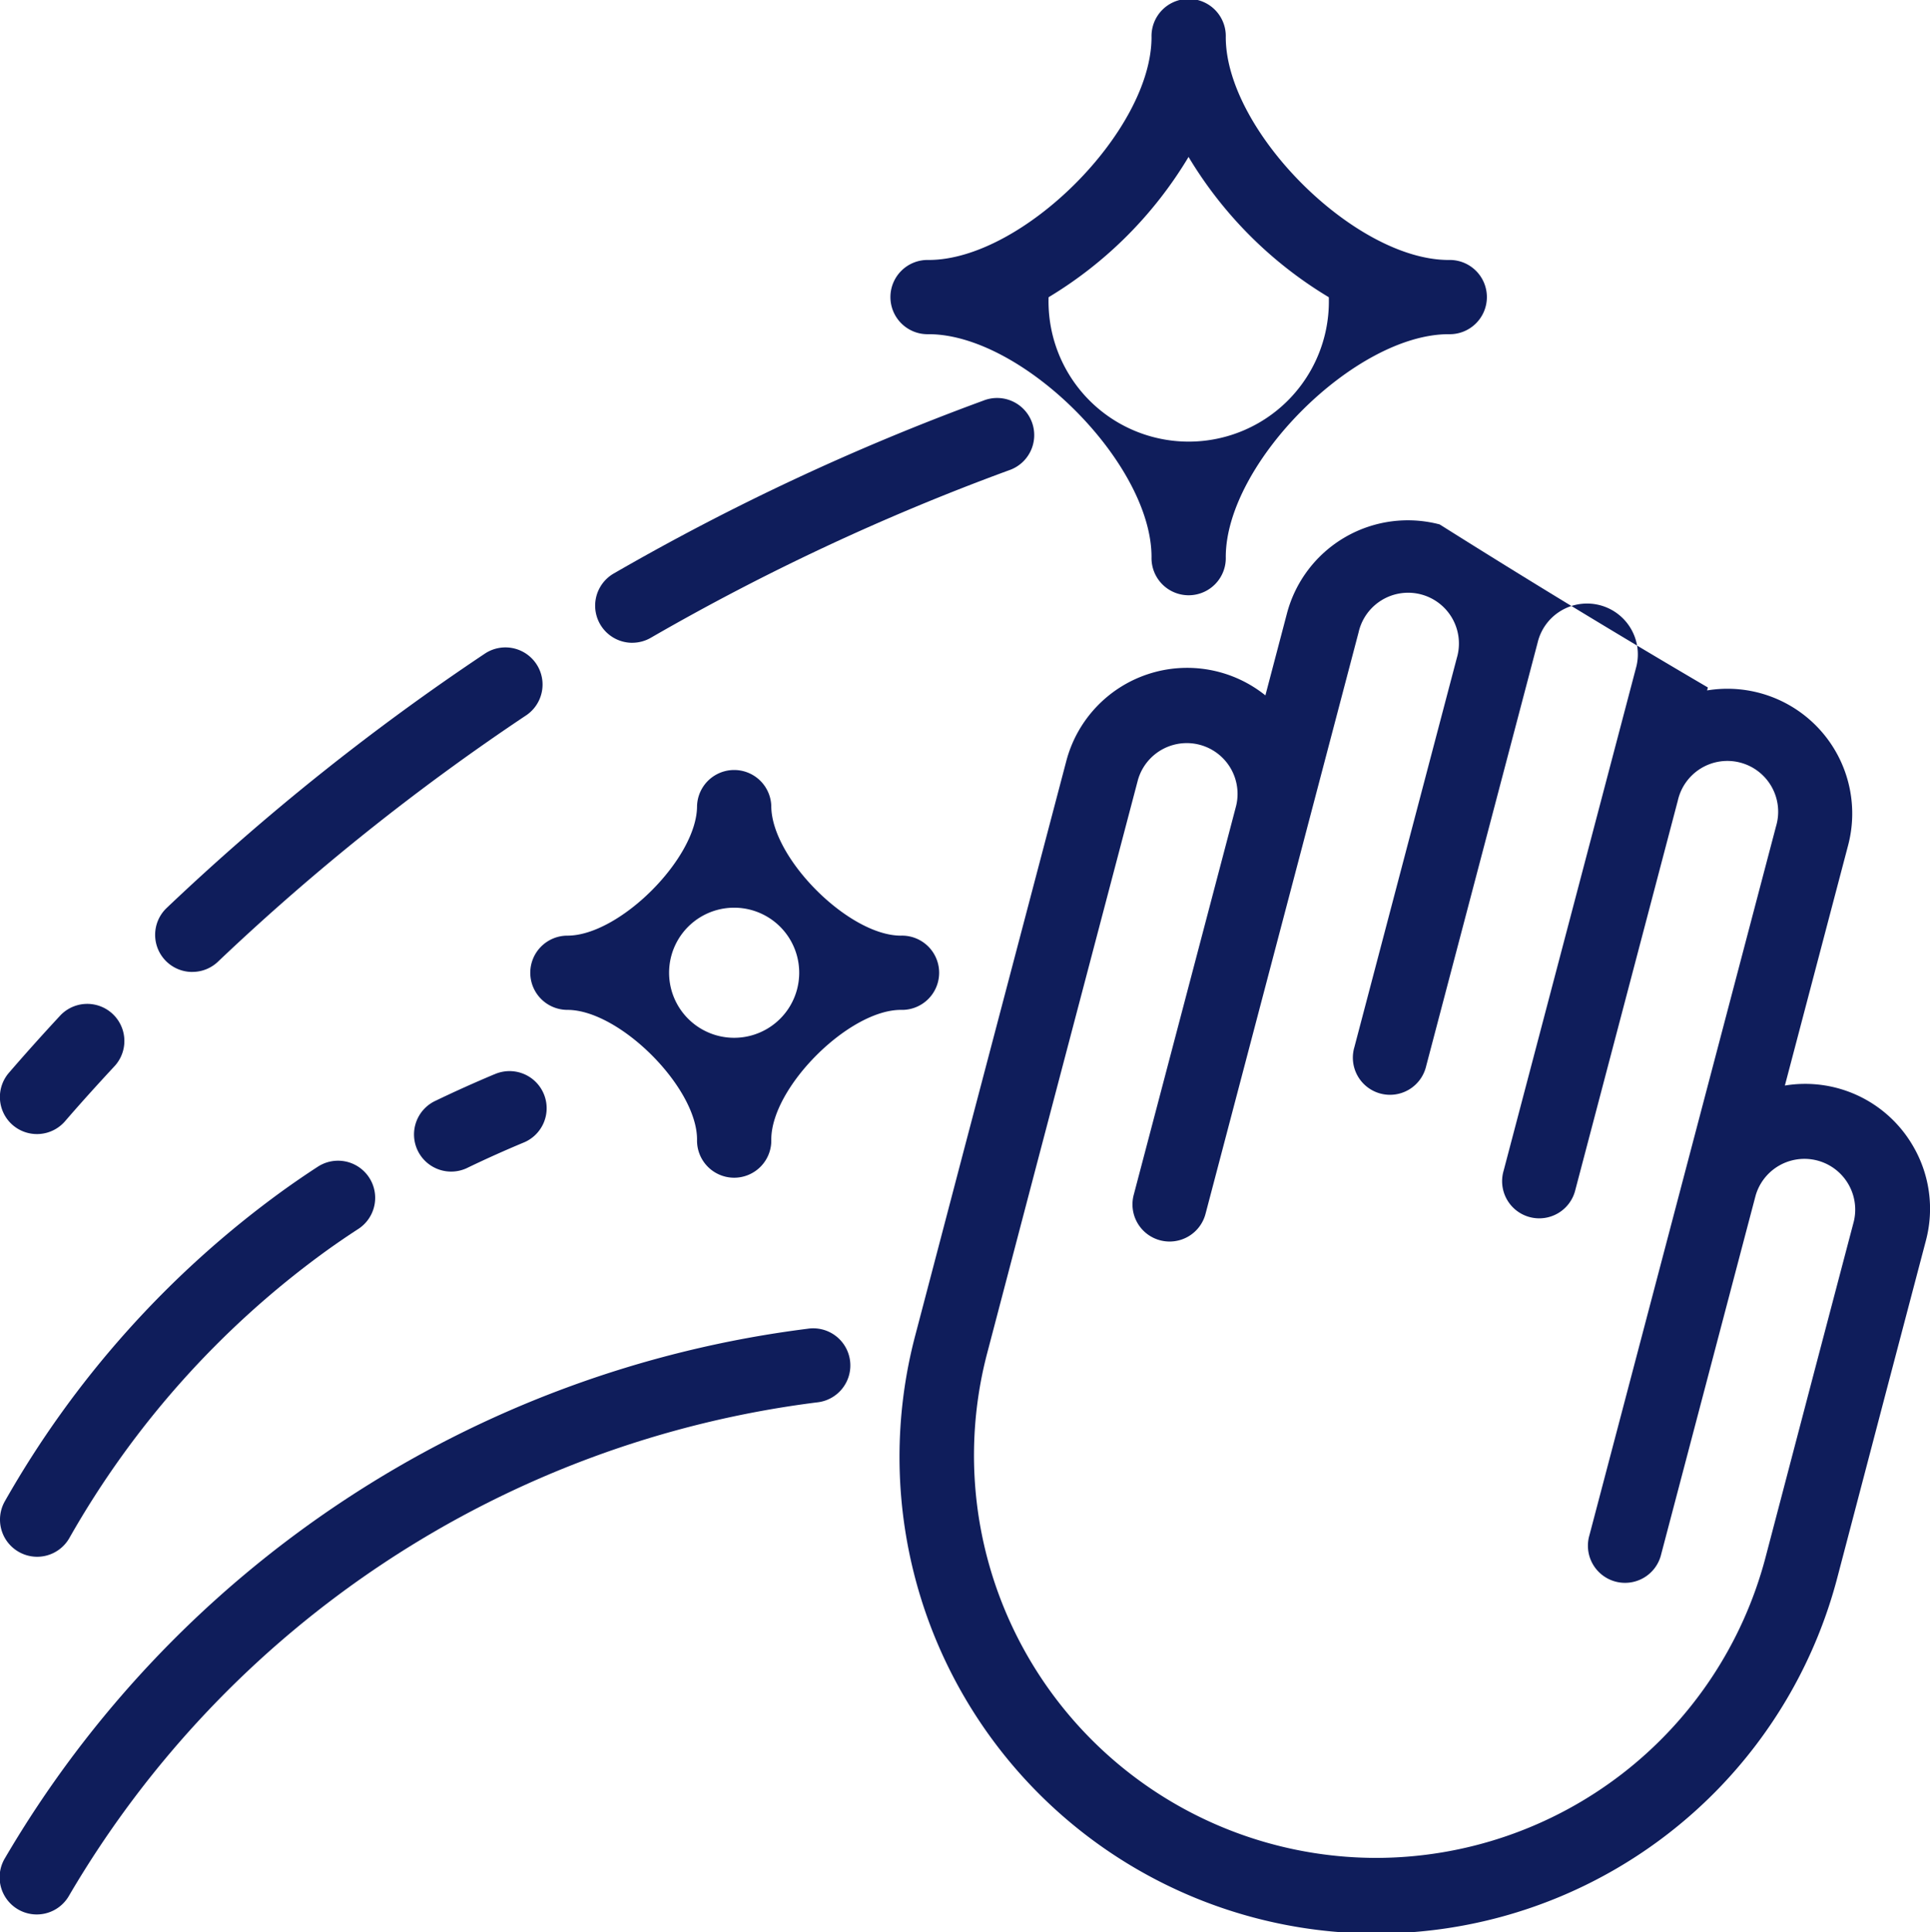 <svg xmlns="http://www.w3.org/2000/svg" width="59.923" height="60" viewBox="0 0 59.923 60"><g transform="translate(-3038.808 -1743.331)"><path d="M3215.649,1846.854a3.868,3.868,0,0,0-3.976-1.873l1.962-7.454a3.875,3.875,0,0,0-4.377-4.816l.024-.092a303.845,303.845,0,0,1-8.327-5.063,3.882,3.882,0,0,0-4.742,2.766l-.669,2.543a3.879,3.879,0,0,0-6.181,2.038l-3.18,12.083-1.5,5.717a14.8,14.8,0,1,0,28.625,7.534l1.5-5.717,1.243-4.722A3.855,3.855,0,0,0,3215.649,1846.854Zm-16.661,22.111a12.5,12.5,0,0,1-12.081-15.676l1.5-5.717,3.18-12.083a1.577,1.577,0,0,1,3.05.8l-.172.655-3.008,11.428a1.153,1.153,0,1,0,2.23.587l1.571-5.97h0l1.437-5.457.172-.655h0l1.571-5.971a1.577,1.577,0,1,1,3.049.8l-3.18,12.083a1.153,1.153,0,1,0,2.229.587l.281-1.068h0l3.18-12.083a1.577,1.577,0,1,1,3.05.8l-3.18,12.083h0l-.926,3.517a1.153,1.153,0,1,0,2.229.587l3.18-12.083a1.577,1.577,0,1,1,3.049.8l-2.863,10.879v0l-2.931,11.136a1.153,1.153,0,1,0,2.229.587l2.614-9.932v0l.318-1.206a1.577,1.577,0,0,1,3.048.807l-1.243,4.722-1.5,5.717A12.516,12.516,0,0,1,3198.988,1868.965Z" transform="translate(-117.448 -67.94)" fill="#0f1d5b"/><path d="M3184.048,1753.709c2.91,0,6.92,4.01,6.92,6.92a1.153,1.153,0,1,0,2.305,0c0-2.91,4.01-6.92,6.92-6.92a1.153,1.153,0,1,0,0-2.305c-2.91,0-6.92-4.01-6.92-6.92a1.153,1.153,0,1,0-2.305,0c0,2.91-4.01,6.92-6.92,6.92a1.153,1.153,0,1,0,0,2.305Zm8.072-5.5a12.688,12.688,0,0,0,4.352,4.352,4.352,4.352,0,1,1-8.7,0A12.687,12.687,0,0,0,3192.12,1748.2Z" transform="translate(-116.407)" fill="#0f1d5b"/><path d="M3124.5,1873.951a1.153,1.153,0,0,0,1.153,1.153c1.617,0,4.025,2.407,4.025,4.025a1.153,1.153,0,1,0,2.305,0c0-1.618,2.408-4.025,4.025-4.025a1.153,1.153,0,1,0,0-2.305c-1.617,0-4.025-2.407-4.025-4.025a1.153,1.153,0,0,0-2.305,0c0,1.618-2.407,4.025-4.025,4.025A1.153,1.153,0,0,0,3124.5,1873.951Zm6.33-2.02a2.02,2.02,0,1,1,0,4.04,2.02,2.02,0,1,1,0-4.04Z" transform="translate(-69.228 -100.413)" fill="#0f1d5b"/><path d="M3108.328,1916.631c-.612.257-1.22.531-1.806.813a1.153,1.153,0,1,0,1,2.077c.55-.265,1.122-.522,1.7-.764a1.153,1.153,0,1,0-.893-2.125Z" transform="translate(-54.179 -139.936)" fill="#0f1d5b"/><path d="M3039.394,1943.052a1.151,1.151,0,0,0,1.57-.436,28.141,28.141,0,0,1,7.963-8.906c.328-.236.672-.472,1.024-.7a1.153,1.153,0,0,0-1.255-1.934c-.384.249-.76.507-1.118.765a30.45,30.45,0,0,0-8.621,9.64A1.153,1.153,0,0,0,3039.394,1943.052Z" transform="translate(0 -151.528)" fill="#0f1d5b"/><path d="M3063.883,1958.081a33.777,33.777,0,0,0-24.917,16.433,1.153,1.153,0,1,0,1.989,1.166,31.468,31.468,0,0,1,23.216-15.312,1.153,1.153,0,1,0-.289-2.287Z" transform="translate(0 -173.488)" fill="#0f1d5b"/><path d="M3065.05,1857.991a1.148,1.148,0,0,0,.794-.317,71.623,71.623,0,0,1,9.588-7.663,1.153,1.153,0,0,0-1.279-1.918,73.928,73.928,0,0,0-9.9,7.911,1.152,1.152,0,0,0,.794,1.988Z" transform="translate(-20.269 -84.479)" fill="#0f1d5b"/><path d="M3039.2,1909.285a1.153,1.153,0,0,0,1.626-.113c.5-.58,1.028-1.162,1.555-1.73a1.153,1.153,0,0,0-1.69-1.568c-.544.586-1.084,1.187-1.6,1.785A1.152,1.152,0,0,0,3039.2,1909.285Z" transform="translate(-0.001 -131.02)" fill="#0f1d5b"/><path d="M3136.145,1815.313a1.148,1.148,0,0,0,.576-.155,71.436,71.436,0,0,1,11.117-5.2,1.153,1.153,0,1,0-.794-2.164,73.726,73.726,0,0,0-11.476,5.369,1.153,1.153,0,0,0,.578,2.151Z" transform="translate(-77.706 -52.022)" fill="#0f1d5b"/></g></svg>